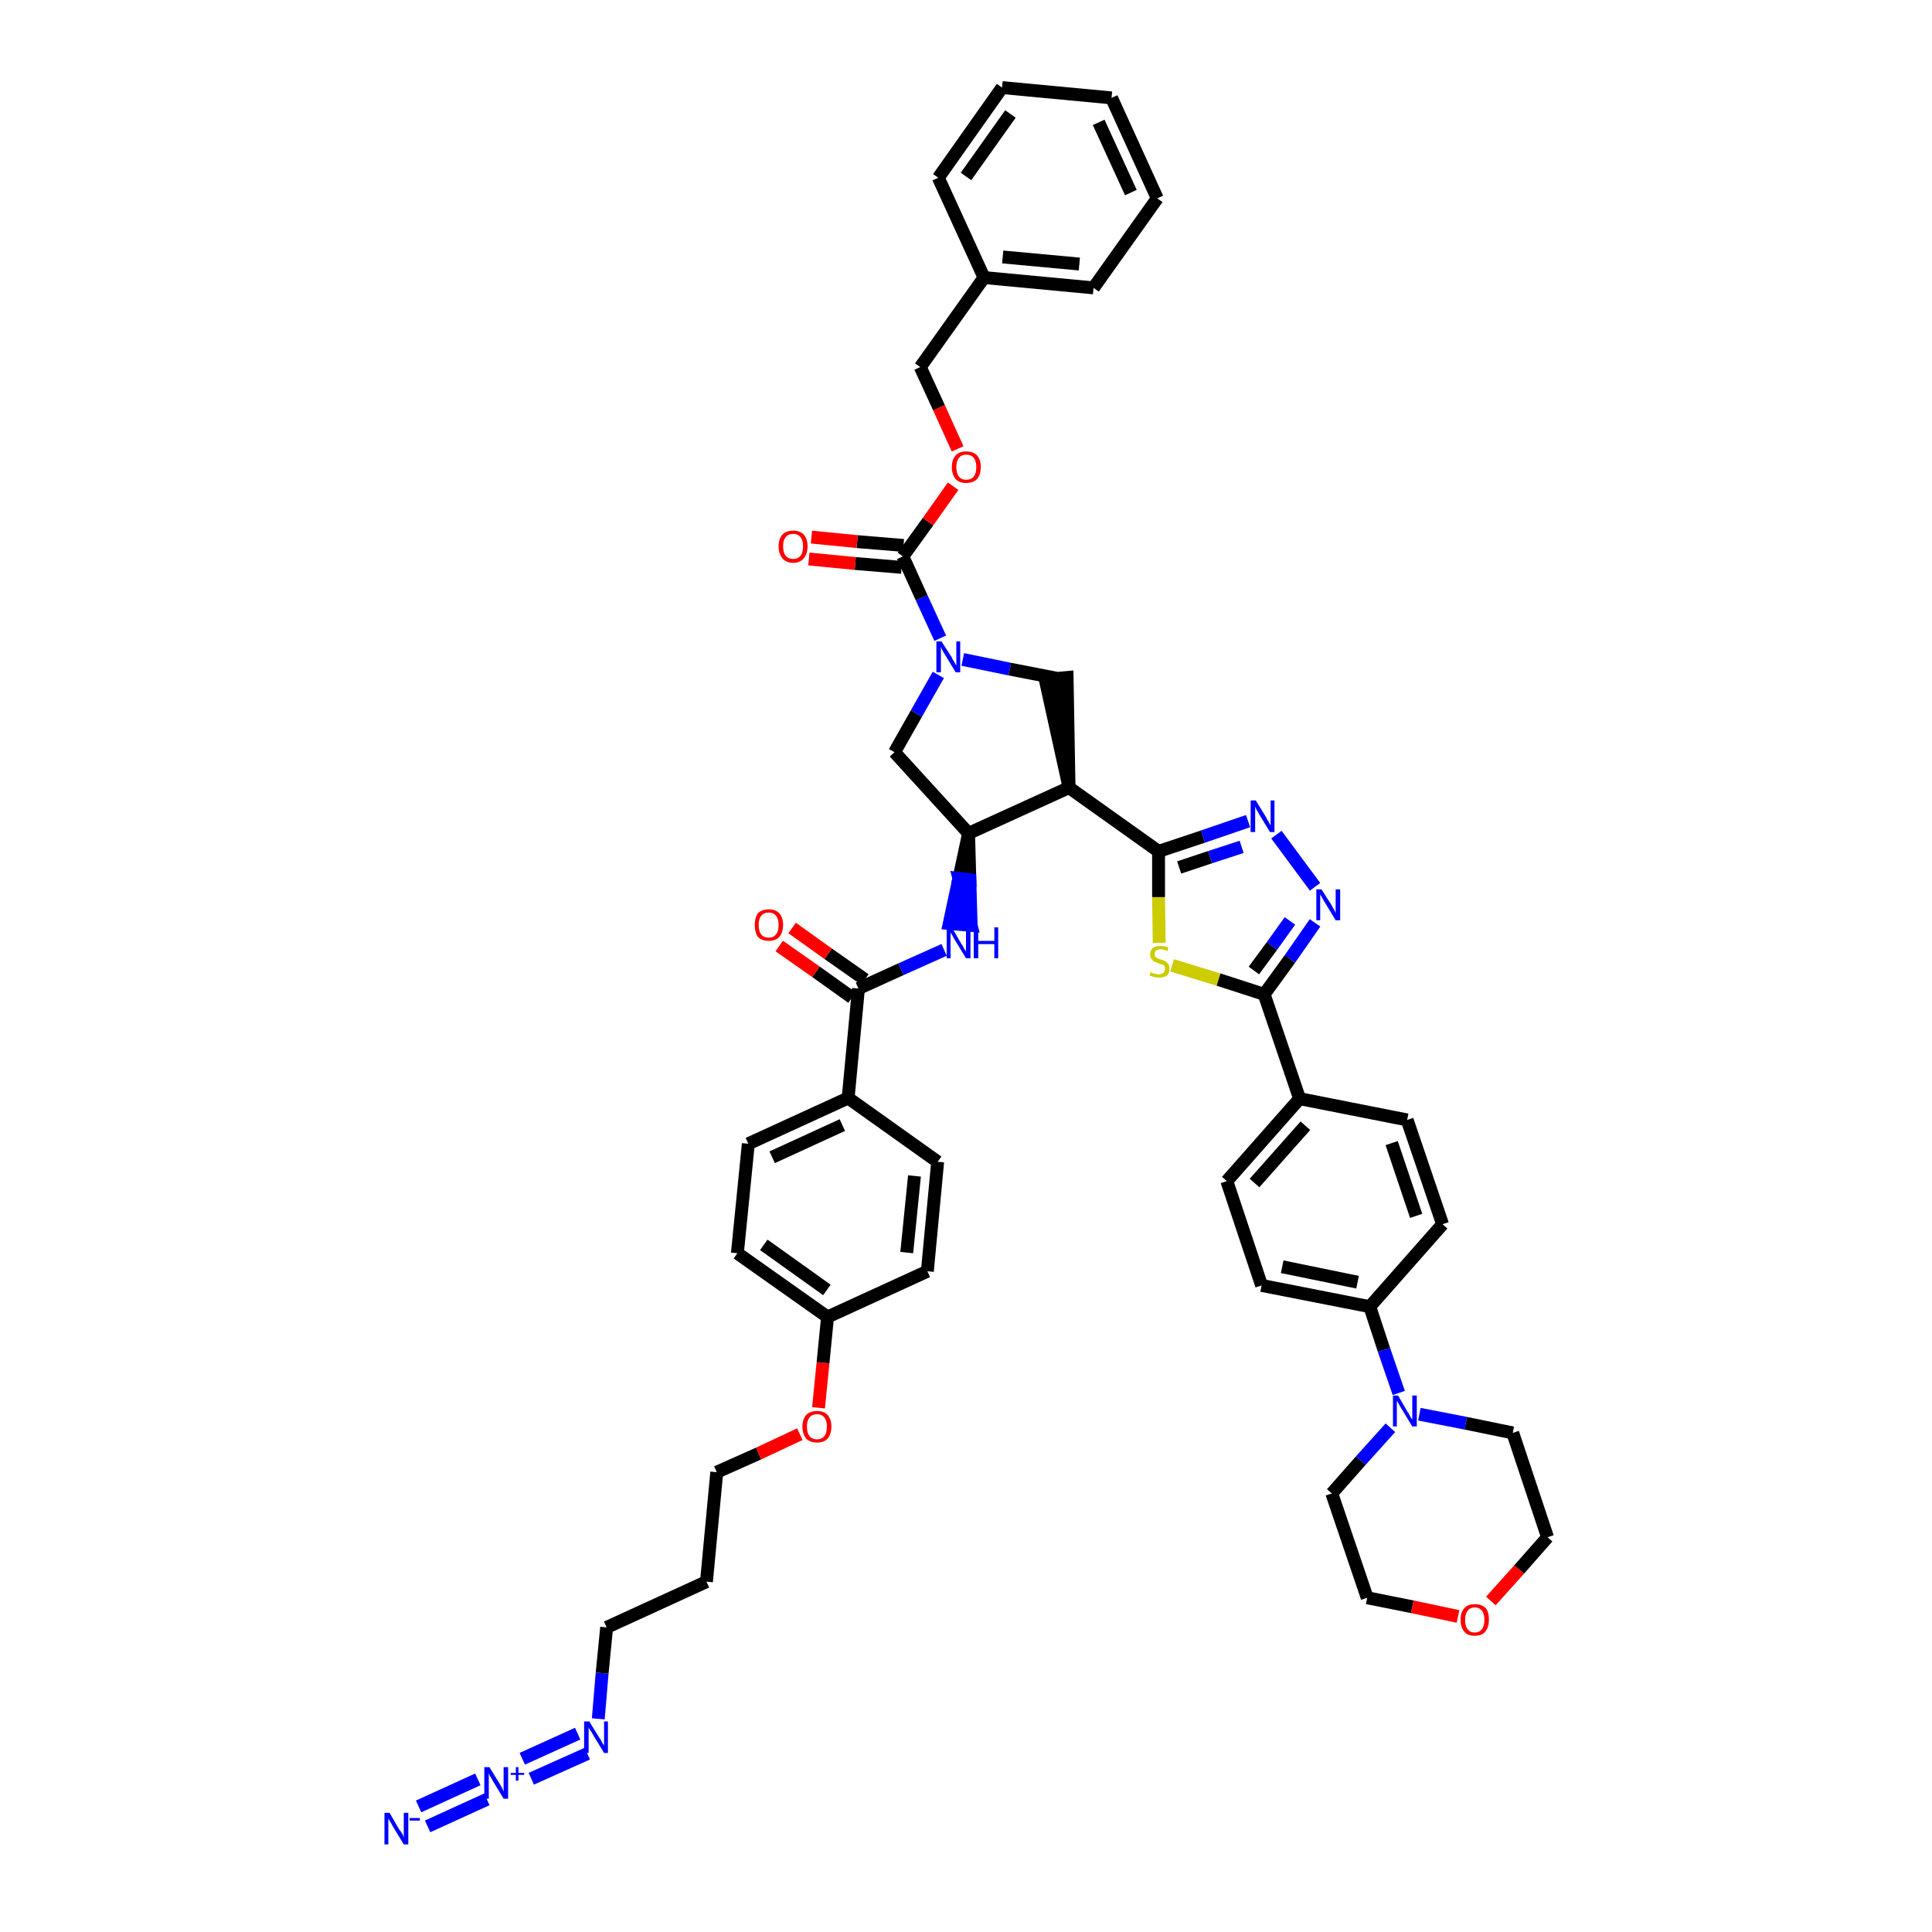 <?xml version='1.0' encoding='iso-8859-1'?>
<svg version='1.1' baseProfile='full'
              xmlns='http://www.w3.org/2000/svg'
                      xmlns:rdkit='http://www.rdkit.org/xml'
                      xmlns:xlink='http://www.w3.org/1999/xlink'
                  xml:space='preserve'
width='300px' height='300px' viewBox='0 0 300 300'>
<!-- END OF HEADER -->
<path class='bond-0 atom-0 atom-1' d='M 66.4,283.6 L 75.6,279.4' style='fill:none;fill-rule:evenodd;stroke:#0000FF;stroke-width:2.0px;stroke-linecap:butt;stroke-linejoin:miter;stroke-opacity:1' />
<path class='bond-0 atom-0 atom-1' d='M 65.0,280.5 L 74.2,276.3' style='fill:none;fill-rule:evenodd;stroke:#0000FF;stroke-width:2.0px;stroke-linecap:butt;stroke-linejoin:miter;stroke-opacity:1' />
<path class='bond-1 atom-1 atom-2' d='M 82.5,276.2 L 91.2,272.3' style='fill:none;fill-rule:evenodd;stroke:#0000FF;stroke-width:2.0px;stroke-linecap:butt;stroke-linejoin:miter;stroke-opacity:1' />
<path class='bond-1 atom-1 atom-2' d='M 81.1,273.1 L 89.7,269.2' style='fill:none;fill-rule:evenodd;stroke:#0000FF;stroke-width:2.0px;stroke-linecap:butt;stroke-linejoin:miter;stroke-opacity:1' />
<path class='bond-2 atom-2 atom-3' d='M 92.9,266.9 L 93.5,259.8' style='fill:none;fill-rule:evenodd;stroke:#0000FF;stroke-width:2.0px;stroke-linecap:butt;stroke-linejoin:miter;stroke-opacity:1' />
<path class='bond-2 atom-2 atom-3' d='M 93.5,259.8 L 94.2,252.7' style='fill:none;fill-rule:evenodd;stroke:#000000;stroke-width:2.0px;stroke-linecap:butt;stroke-linejoin:miter;stroke-opacity:1' />
<path class='bond-3 atom-3 atom-4' d='M 94.2,252.7 L 109.7,245.6' style='fill:none;fill-rule:evenodd;stroke:#000000;stroke-width:2.0px;stroke-linecap:butt;stroke-linejoin:miter;stroke-opacity:1' />
<path class='bond-4 atom-4 atom-5' d='M 109.7,245.6 L 111.3,228.6' style='fill:none;fill-rule:evenodd;stroke:#000000;stroke-width:2.0px;stroke-linecap:butt;stroke-linejoin:miter;stroke-opacity:1' />
<path class='bond-5 atom-5 atom-6' d='M 111.3,228.6 L 117.8,225.7' style='fill:none;fill-rule:evenodd;stroke:#000000;stroke-width:2.0px;stroke-linecap:butt;stroke-linejoin:miter;stroke-opacity:1' />
<path class='bond-5 atom-5 atom-6' d='M 117.8,225.7 L 124.2,222.7' style='fill:none;fill-rule:evenodd;stroke:#FF0000;stroke-width:2.0px;stroke-linecap:butt;stroke-linejoin:miter;stroke-opacity:1' />
<path class='bond-6 atom-6 atom-7' d='M 127.1,218.6 L 127.8,211.6' style='fill:none;fill-rule:evenodd;stroke:#FF0000;stroke-width:2.0px;stroke-linecap:butt;stroke-linejoin:miter;stroke-opacity:1' />
<path class='bond-6 atom-6 atom-7' d='M 127.8,211.6 L 128.5,204.5' style='fill:none;fill-rule:evenodd;stroke:#000000;stroke-width:2.0px;stroke-linecap:butt;stroke-linejoin:miter;stroke-opacity:1' />
<path class='bond-7 atom-7 atom-8' d='M 128.5,204.5 L 114.5,194.6' style='fill:none;fill-rule:evenodd;stroke:#000000;stroke-width:2.0px;stroke-linecap:butt;stroke-linejoin:miter;stroke-opacity:1' />
<path class='bond-7 atom-7 atom-8' d='M 128.4,200.3 L 118.6,193.3' style='fill:none;fill-rule:evenodd;stroke:#000000;stroke-width:2.0px;stroke-linecap:butt;stroke-linejoin:miter;stroke-opacity:1' />
<path class='bond-47 atom-47 atom-7' d='M 144.0,197.4 L 128.5,204.5' style='fill:none;fill-rule:evenodd;stroke:#000000;stroke-width:2.0px;stroke-linecap:butt;stroke-linejoin:miter;stroke-opacity:1' />
<path class='bond-8 atom-8 atom-9' d='M 114.5,194.6 L 116.2,177.6' style='fill:none;fill-rule:evenodd;stroke:#000000;stroke-width:2.0px;stroke-linecap:butt;stroke-linejoin:miter;stroke-opacity:1' />
<path class='bond-9 atom-9 atom-10' d='M 116.2,177.6 L 131.7,170.5' style='fill:none;fill-rule:evenodd;stroke:#000000;stroke-width:2.0px;stroke-linecap:butt;stroke-linejoin:miter;stroke-opacity:1' />
<path class='bond-9 atom-9 atom-10' d='M 119.9,179.7 L 130.8,174.7' style='fill:none;fill-rule:evenodd;stroke:#000000;stroke-width:2.0px;stroke-linecap:butt;stroke-linejoin:miter;stroke-opacity:1' />
<path class='bond-10 atom-10 atom-11' d='M 131.7,170.5 L 133.3,153.5' style='fill:none;fill-rule:evenodd;stroke:#000000;stroke-width:2.0px;stroke-linecap:butt;stroke-linejoin:miter;stroke-opacity:1' />
<path class='bond-45 atom-10 atom-46' d='M 131.7,170.5 L 145.6,180.4' style='fill:none;fill-rule:evenodd;stroke:#000000;stroke-width:2.0px;stroke-linecap:butt;stroke-linejoin:miter;stroke-opacity:1' />
<path class='bond-11 atom-11 atom-12' d='M 134.3,152.1 L 128.6,148.1' style='fill:none;fill-rule:evenodd;stroke:#000000;stroke-width:2.0px;stroke-linecap:butt;stroke-linejoin:miter;stroke-opacity:1' />
<path class='bond-11 atom-11 atom-12' d='M 128.6,148.1 L 123.0,144.1' style='fill:none;fill-rule:evenodd;stroke:#FF0000;stroke-width:2.0px;stroke-linecap:butt;stroke-linejoin:miter;stroke-opacity:1' />
<path class='bond-11 atom-11 atom-12' d='M 132.3,154.9 L 126.7,150.9' style='fill:none;fill-rule:evenodd;stroke:#000000;stroke-width:2.0px;stroke-linecap:butt;stroke-linejoin:miter;stroke-opacity:1' />
<path class='bond-11 atom-11 atom-12' d='M 126.7,150.9 L 121.0,146.9' style='fill:none;fill-rule:evenodd;stroke:#FF0000;stroke-width:2.0px;stroke-linecap:butt;stroke-linejoin:miter;stroke-opacity:1' />
<path class='bond-12 atom-11 atom-13' d='M 133.3,153.5 L 139.9,150.5' style='fill:none;fill-rule:evenodd;stroke:#000000;stroke-width:2.0px;stroke-linecap:butt;stroke-linejoin:miter;stroke-opacity:1' />
<path class='bond-12 atom-11 atom-13' d='M 139.9,150.5 L 146.6,147.5' style='fill:none;fill-rule:evenodd;stroke:#0000FF;stroke-width:2.0px;stroke-linecap:butt;stroke-linejoin:miter;stroke-opacity:1' />
<path class='bond-13 atom-14 atom-13' d='M 150.4,129.4 L 148.9,136.4 L 150.6,136.6 Z' style='fill:#000000;fill-rule:evenodd;fill-opacity:1;stroke:#000000;stroke-width:2.0px;stroke-linecap:butt;stroke-linejoin:miter;stroke-opacity:1;' />
<path class='bond-13 atom-14 atom-13' d='M 148.9,136.4 L 150.8,143.7 L 147.4,143.4 Z' style='fill:#0000FF;fill-rule:evenodd;fill-opacity:1;stroke:#0000FF;stroke-width:2.0px;stroke-linecap:butt;stroke-linejoin:miter;stroke-opacity:1;' />
<path class='bond-13 atom-14 atom-13' d='M 148.9,136.4 L 150.6,136.6 L 150.8,143.7 Z' style='fill:#0000FF;fill-rule:evenodd;fill-opacity:1;stroke:#0000FF;stroke-width:2.0px;stroke-linecap:butt;stroke-linejoin:miter;stroke-opacity:1;' />
<path class='bond-14 atom-14 atom-15' d='M 150.4,129.4 L 138.9,116.8' style='fill:none;fill-rule:evenodd;stroke:#000000;stroke-width:2.0px;stroke-linecap:butt;stroke-linejoin:miter;stroke-opacity:1' />
<path class='bond-48 atom-28 atom-14' d='M 166.0,122.3 L 150.4,129.4' style='fill:none;fill-rule:evenodd;stroke:#000000;stroke-width:2.0px;stroke-linecap:butt;stroke-linejoin:miter;stroke-opacity:1' />
<path class='bond-15 atom-15 atom-16' d='M 138.9,116.8 L 142.3,110.8' style='fill:none;fill-rule:evenodd;stroke:#000000;stroke-width:2.0px;stroke-linecap:butt;stroke-linejoin:miter;stroke-opacity:1' />
<path class='bond-15 atom-15 atom-16' d='M 142.3,110.8 L 145.7,104.8' style='fill:none;fill-rule:evenodd;stroke:#0000FF;stroke-width:2.0px;stroke-linecap:butt;stroke-linejoin:miter;stroke-opacity:1' />
<path class='bond-16 atom-16 atom-17' d='M 146.0,99.1 L 143.1,92.8' style='fill:none;fill-rule:evenodd;stroke:#0000FF;stroke-width:2.0px;stroke-linecap:butt;stroke-linejoin:miter;stroke-opacity:1' />
<path class='bond-16 atom-16 atom-17' d='M 143.1,92.8 L 140.2,86.4' style='fill:none;fill-rule:evenodd;stroke:#000000;stroke-width:2.0px;stroke-linecap:butt;stroke-linejoin:miter;stroke-opacity:1' />
<path class='bond-26 atom-16 atom-27' d='M 149.5,102.4 L 156.8,103.9' style='fill:none;fill-rule:evenodd;stroke:#0000FF;stroke-width:2.0px;stroke-linecap:butt;stroke-linejoin:miter;stroke-opacity:1' />
<path class='bond-26 atom-16 atom-27' d='M 156.8,103.9 L 164.0,105.3' style='fill:none;fill-rule:evenodd;stroke:#000000;stroke-width:2.0px;stroke-linecap:butt;stroke-linejoin:miter;stroke-opacity:1' />
<path class='bond-17 atom-17 atom-18' d='M 140.3,84.7 L 133.1,84.1' style='fill:none;fill-rule:evenodd;stroke:#000000;stroke-width:2.0px;stroke-linecap:butt;stroke-linejoin:miter;stroke-opacity:1' />
<path class='bond-17 atom-17 atom-18' d='M 133.1,84.1 L 126.0,83.4' style='fill:none;fill-rule:evenodd;stroke:#FF0000;stroke-width:2.0px;stroke-linecap:butt;stroke-linejoin:miter;stroke-opacity:1' />
<path class='bond-17 atom-17 atom-18' d='M 140.0,88.1 L 132.8,87.5' style='fill:none;fill-rule:evenodd;stroke:#000000;stroke-width:2.0px;stroke-linecap:butt;stroke-linejoin:miter;stroke-opacity:1' />
<path class='bond-17 atom-17 atom-18' d='M 132.8,87.5 L 125.6,86.8' style='fill:none;fill-rule:evenodd;stroke:#FF0000;stroke-width:2.0px;stroke-linecap:butt;stroke-linejoin:miter;stroke-opacity:1' />
<path class='bond-18 atom-17 atom-19' d='M 140.2,86.4 L 144.1,81.0' style='fill:none;fill-rule:evenodd;stroke:#000000;stroke-width:2.0px;stroke-linecap:butt;stroke-linejoin:miter;stroke-opacity:1' />
<path class='bond-18 atom-17 atom-19' d='M 144.1,81.0 L 148.0,75.5' style='fill:none;fill-rule:evenodd;stroke:#FF0000;stroke-width:2.0px;stroke-linecap:butt;stroke-linejoin:miter;stroke-opacity:1' />
<path class='bond-19 atom-19 atom-20' d='M 148.7,69.7 L 145.8,63.3' style='fill:none;fill-rule:evenodd;stroke:#FF0000;stroke-width:2.0px;stroke-linecap:butt;stroke-linejoin:miter;stroke-opacity:1' />
<path class='bond-19 atom-19 atom-20' d='M 145.8,63.3 L 142.9,57.0' style='fill:none;fill-rule:evenodd;stroke:#000000;stroke-width:2.0px;stroke-linecap:butt;stroke-linejoin:miter;stroke-opacity:1' />
<path class='bond-20 atom-20 atom-21' d='M 142.9,57.0 L 152.8,43.1' style='fill:none;fill-rule:evenodd;stroke:#000000;stroke-width:2.0px;stroke-linecap:butt;stroke-linejoin:miter;stroke-opacity:1' />
<path class='bond-21 atom-21 atom-22' d='M 152.8,43.1 L 169.8,44.7' style='fill:none;fill-rule:evenodd;stroke:#000000;stroke-width:2.0px;stroke-linecap:butt;stroke-linejoin:miter;stroke-opacity:1' />
<path class='bond-21 atom-21 atom-22' d='M 155.7,39.9 L 167.6,41.0' style='fill:none;fill-rule:evenodd;stroke:#000000;stroke-width:2.0px;stroke-linecap:butt;stroke-linejoin:miter;stroke-opacity:1' />
<path class='bond-50 atom-26 atom-21' d='M 145.7,27.6 L 152.8,43.1' style='fill:none;fill-rule:evenodd;stroke:#000000;stroke-width:2.0px;stroke-linecap:butt;stroke-linejoin:miter;stroke-opacity:1' />
<path class='bond-22 atom-22 atom-23' d='M 169.8,44.7 L 179.7,30.8' style='fill:none;fill-rule:evenodd;stroke:#000000;stroke-width:2.0px;stroke-linecap:butt;stroke-linejoin:miter;stroke-opacity:1' />
<path class='bond-23 atom-23 atom-24' d='M 179.7,30.8 L 172.6,15.2' style='fill:none;fill-rule:evenodd;stroke:#000000;stroke-width:2.0px;stroke-linecap:butt;stroke-linejoin:miter;stroke-opacity:1' />
<path class='bond-23 atom-23 atom-24' d='M 175.6,29.9 L 170.6,19.0' style='fill:none;fill-rule:evenodd;stroke:#000000;stroke-width:2.0px;stroke-linecap:butt;stroke-linejoin:miter;stroke-opacity:1' />
<path class='bond-24 atom-24 atom-25' d='M 172.6,15.2 L 155.6,13.6' style='fill:none;fill-rule:evenodd;stroke:#000000;stroke-width:2.0px;stroke-linecap:butt;stroke-linejoin:miter;stroke-opacity:1' />
<path class='bond-25 atom-25 atom-26' d='M 155.6,13.6 L 145.7,27.6' style='fill:none;fill-rule:evenodd;stroke:#000000;stroke-width:2.0px;stroke-linecap:butt;stroke-linejoin:miter;stroke-opacity:1' />
<path class='bond-25 atom-25 atom-26' d='M 156.9,17.7 L 150.0,27.4' style='fill:none;fill-rule:evenodd;stroke:#000000;stroke-width:2.0px;stroke-linecap:butt;stroke-linejoin:miter;stroke-opacity:1' />
<path class='bond-27 atom-28 atom-27' d='M 166.0,122.3 L 165.7,105.2 L 162.3,105.5 Z' style='fill:#000000;fill-rule:evenodd;fill-opacity:1;stroke:#000000;stroke-width:2.0px;stroke-linecap:butt;stroke-linejoin:miter;stroke-opacity:1;' />
<path class='bond-28 atom-28 atom-29' d='M 166.0,122.3 L 179.9,132.2' style='fill:none;fill-rule:evenodd;stroke:#000000;stroke-width:2.0px;stroke-linecap:butt;stroke-linejoin:miter;stroke-opacity:1' />
<path class='bond-29 atom-29 atom-30' d='M 179.9,132.2 L 186.8,129.9' style='fill:none;fill-rule:evenodd;stroke:#000000;stroke-width:2.0px;stroke-linecap:butt;stroke-linejoin:miter;stroke-opacity:1' />
<path class='bond-29 atom-29 atom-30' d='M 186.8,129.9 L 193.8,127.5' style='fill:none;fill-rule:evenodd;stroke:#0000FF;stroke-width:2.0px;stroke-linecap:butt;stroke-linejoin:miter;stroke-opacity:1' />
<path class='bond-29 atom-29 atom-30' d='M 183.1,134.7 L 187.9,133.1' style='fill:none;fill-rule:evenodd;stroke:#000000;stroke-width:2.0px;stroke-linecap:butt;stroke-linejoin:miter;stroke-opacity:1' />
<path class='bond-29 atom-29 atom-30' d='M 187.9,133.1 L 192.8,131.5' style='fill:none;fill-rule:evenodd;stroke:#0000FF;stroke-width:2.0px;stroke-linecap:butt;stroke-linejoin:miter;stroke-opacity:1' />
<path class='bond-49 atom-45 atom-29' d='M 180.0,146.4 L 179.9,139.3' style='fill:none;fill-rule:evenodd;stroke:#CCCC00;stroke-width:2.0px;stroke-linecap:butt;stroke-linejoin:miter;stroke-opacity:1' />
<path class='bond-49 atom-45 atom-29' d='M 179.9,139.3 L 179.9,132.2' style='fill:none;fill-rule:evenodd;stroke:#000000;stroke-width:2.0px;stroke-linecap:butt;stroke-linejoin:miter;stroke-opacity:1' />
<path class='bond-30 atom-30 atom-31' d='M 198.2,129.6 L 204.2,137.7' style='fill:none;fill-rule:evenodd;stroke:#0000FF;stroke-width:2.0px;stroke-linecap:butt;stroke-linejoin:miter;stroke-opacity:1' />
<path class='bond-31 atom-31 atom-32' d='M 204.2,143.3 L 200.3,148.9' style='fill:none;fill-rule:evenodd;stroke:#0000FF;stroke-width:2.0px;stroke-linecap:butt;stroke-linejoin:miter;stroke-opacity:1' />
<path class='bond-31 atom-31 atom-32' d='M 200.3,148.9 L 196.3,154.4' style='fill:none;fill-rule:evenodd;stroke:#000000;stroke-width:2.0px;stroke-linecap:butt;stroke-linejoin:miter;stroke-opacity:1' />
<path class='bond-31 atom-31 atom-32' d='M 200.3,143.0 L 197.5,146.9' style='fill:none;fill-rule:evenodd;stroke:#0000FF;stroke-width:2.0px;stroke-linecap:butt;stroke-linejoin:miter;stroke-opacity:1' />
<path class='bond-31 atom-31 atom-32' d='M 197.5,146.9 L 194.7,150.7' style='fill:none;fill-rule:evenodd;stroke:#000000;stroke-width:2.0px;stroke-linecap:butt;stroke-linejoin:miter;stroke-opacity:1' />
<path class='bond-32 atom-32 atom-33' d='M 196.3,154.4 L 201.8,170.6' style='fill:none;fill-rule:evenodd;stroke:#000000;stroke-width:2.0px;stroke-linecap:butt;stroke-linejoin:miter;stroke-opacity:1' />
<path class='bond-44 atom-32 atom-45' d='M 196.3,154.4 L 189.2,152.1' style='fill:none;fill-rule:evenodd;stroke:#000000;stroke-width:2.0px;stroke-linecap:butt;stroke-linejoin:miter;stroke-opacity:1' />
<path class='bond-44 atom-32 atom-45' d='M 189.2,152.1 L 182.0,149.9' style='fill:none;fill-rule:evenodd;stroke:#CCCC00;stroke-width:2.0px;stroke-linecap:butt;stroke-linejoin:miter;stroke-opacity:1' />
<path class='bond-33 atom-33 atom-34' d='M 201.8,170.6 L 190.5,183.4' style='fill:none;fill-rule:evenodd;stroke:#000000;stroke-width:2.0px;stroke-linecap:butt;stroke-linejoin:miter;stroke-opacity:1' />
<path class='bond-33 atom-33 atom-34' d='M 202.7,174.8 L 194.8,183.7' style='fill:none;fill-rule:evenodd;stroke:#000000;stroke-width:2.0px;stroke-linecap:butt;stroke-linejoin:miter;stroke-opacity:1' />
<path class='bond-51 atom-44 atom-33' d='M 218.5,173.9 L 201.8,170.6' style='fill:none;fill-rule:evenodd;stroke:#000000;stroke-width:2.0px;stroke-linecap:butt;stroke-linejoin:miter;stroke-opacity:1' />
<path class='bond-34 atom-34 atom-35' d='M 190.5,183.4 L 195.9,199.6' style='fill:none;fill-rule:evenodd;stroke:#000000;stroke-width:2.0px;stroke-linecap:butt;stroke-linejoin:miter;stroke-opacity:1' />
<path class='bond-35 atom-35 atom-36' d='M 195.9,199.6 L 212.7,202.9' style='fill:none;fill-rule:evenodd;stroke:#000000;stroke-width:2.0px;stroke-linecap:butt;stroke-linejoin:miter;stroke-opacity:1' />
<path class='bond-35 atom-35 atom-36' d='M 199.1,196.7 L 210.8,199.1' style='fill:none;fill-rule:evenodd;stroke:#000000;stroke-width:2.0px;stroke-linecap:butt;stroke-linejoin:miter;stroke-opacity:1' />
<path class='bond-36 atom-36 atom-37' d='M 212.7,202.9 L 214.9,209.6' style='fill:none;fill-rule:evenodd;stroke:#000000;stroke-width:2.0px;stroke-linecap:butt;stroke-linejoin:miter;stroke-opacity:1' />
<path class='bond-36 atom-36 atom-37' d='M 214.9,209.6 L 217.2,216.3' style='fill:none;fill-rule:evenodd;stroke:#0000FF;stroke-width:2.0px;stroke-linecap:butt;stroke-linejoin:miter;stroke-opacity:1' />
<path class='bond-42 atom-36 atom-43' d='M 212.7,202.9 L 224.0,190.1' style='fill:none;fill-rule:evenodd;stroke:#000000;stroke-width:2.0px;stroke-linecap:butt;stroke-linejoin:miter;stroke-opacity:1' />
<path class='bond-37 atom-37 atom-38' d='M 215.9,221.7 L 211.3,226.8' style='fill:none;fill-rule:evenodd;stroke:#0000FF;stroke-width:2.0px;stroke-linecap:butt;stroke-linejoin:miter;stroke-opacity:1' />
<path class='bond-37 atom-37 atom-38' d='M 211.3,226.8 L 206.8,231.9' style='fill:none;fill-rule:evenodd;stroke:#000000;stroke-width:2.0px;stroke-linecap:butt;stroke-linejoin:miter;stroke-opacity:1' />
<path class='bond-52 atom-42 atom-37' d='M 234.9,222.5 L 227.6,221.0' style='fill:none;fill-rule:evenodd;stroke:#000000;stroke-width:2.0px;stroke-linecap:butt;stroke-linejoin:miter;stroke-opacity:1' />
<path class='bond-52 atom-42 atom-37' d='M 227.6,221.0 L 220.4,219.6' style='fill:none;fill-rule:evenodd;stroke:#0000FF;stroke-width:2.0px;stroke-linecap:butt;stroke-linejoin:miter;stroke-opacity:1' />
<path class='bond-38 atom-38 atom-39' d='M 206.8,231.9 L 212.3,248.1' style='fill:none;fill-rule:evenodd;stroke:#000000;stroke-width:2.0px;stroke-linecap:butt;stroke-linejoin:miter;stroke-opacity:1' />
<path class='bond-39 atom-39 atom-40' d='M 212.3,248.1 L 219.3,249.5' style='fill:none;fill-rule:evenodd;stroke:#000000;stroke-width:2.0px;stroke-linecap:butt;stroke-linejoin:miter;stroke-opacity:1' />
<path class='bond-39 atom-39 atom-40' d='M 219.3,249.5 L 226.4,251.0' style='fill:none;fill-rule:evenodd;stroke:#FF0000;stroke-width:2.0px;stroke-linecap:butt;stroke-linejoin:miter;stroke-opacity:1' />
<path class='bond-40 atom-40 atom-41' d='M 231.5,248.6 L 235.9,243.7' style='fill:none;fill-rule:evenodd;stroke:#FF0000;stroke-width:2.0px;stroke-linecap:butt;stroke-linejoin:miter;stroke-opacity:1' />
<path class='bond-40 atom-40 atom-41' d='M 235.9,243.7 L 240.3,238.7' style='fill:none;fill-rule:evenodd;stroke:#000000;stroke-width:2.0px;stroke-linecap:butt;stroke-linejoin:miter;stroke-opacity:1' />
<path class='bond-41 atom-41 atom-42' d='M 240.3,238.7 L 234.9,222.5' style='fill:none;fill-rule:evenodd;stroke:#000000;stroke-width:2.0px;stroke-linecap:butt;stroke-linejoin:miter;stroke-opacity:1' />
<path class='bond-43 atom-43 atom-44' d='M 224.0,190.1 L 218.5,173.9' style='fill:none;fill-rule:evenodd;stroke:#000000;stroke-width:2.0px;stroke-linecap:butt;stroke-linejoin:miter;stroke-opacity:1' />
<path class='bond-43 atom-43 atom-44' d='M 219.9,188.8 L 216.1,177.5' style='fill:none;fill-rule:evenodd;stroke:#000000;stroke-width:2.0px;stroke-linecap:butt;stroke-linejoin:miter;stroke-opacity:1' />
<path class='bond-46 atom-46 atom-47' d='M 145.6,180.4 L 144.0,197.4' style='fill:none;fill-rule:evenodd;stroke:#000000;stroke-width:2.0px;stroke-linecap:butt;stroke-linejoin:miter;stroke-opacity:1' />
<path class='bond-46 atom-46 atom-47' d='M 142.0,182.6 L 140.8,194.5' style='fill:none;fill-rule:evenodd;stroke:#000000;stroke-width:2.0px;stroke-linecap:butt;stroke-linejoin:miter;stroke-opacity:1' />
<path  class='atom-0' d='M 60.5 281.5
L 62.0 284.1
Q 62.2 284.3, 62.5 284.8
Q 62.7 285.3, 62.7 285.3
L 62.7 281.5
L 63.4 281.5
L 63.4 286.4
L 62.7 286.4
L 61.0 283.6
Q 60.8 283.2, 60.6 282.9
Q 60.4 282.5, 60.3 282.4
L 60.3 286.4
L 59.7 286.4
L 59.7 281.5
L 60.5 281.5
' fill='#0000FF'/>
<path  class='atom-0' d='M 63.6 282.3
L 65.2 282.3
L 65.2 282.7
L 63.6 282.7
L 63.6 282.3
' fill='#0000FF'/>
<path  class='atom-1' d='M 76.0 274.4
L 77.6 277.0
Q 77.7 277.2, 78.0 277.7
Q 78.2 278.2, 78.2 278.2
L 78.2 274.4
L 78.9 274.4
L 78.9 279.3
L 78.2 279.3
L 76.5 276.5
Q 76.3 276.1, 76.1 275.8
Q 75.9 275.4, 75.9 275.3
L 75.9 279.3
L 75.2 279.3
L 75.2 274.4
L 76.0 274.4
' fill='#0000FF'/>
<path  class='atom-1' d='M 79.3 275.3
L 80.1 275.3
L 80.1 274.4
L 80.5 274.4
L 80.5 275.3
L 81.4 275.3
L 81.4 275.6
L 80.5 275.6
L 80.5 276.5
L 80.1 276.5
L 80.1 275.6
L 79.3 275.6
L 79.3 275.3
' fill='#0000FF'/>
<path  class='atom-2' d='M 91.5 267.3
L 93.1 269.9
Q 93.3 270.1, 93.5 270.6
Q 93.8 271.0, 93.8 271.1
L 93.8 267.3
L 94.4 267.3
L 94.4 272.2
L 93.8 272.2
L 92.1 269.4
Q 91.9 269.0, 91.6 268.6
Q 91.4 268.3, 91.4 268.2
L 91.4 272.2
L 90.7 272.2
L 90.7 267.3
L 91.5 267.3
' fill='#0000FF'/>
<path  class='atom-6' d='M 124.6 221.5
Q 124.6 220.4, 125.2 219.7
Q 125.8 219.1, 126.9 219.1
Q 127.9 219.1, 128.5 219.7
Q 129.1 220.4, 129.1 221.5
Q 129.1 222.7, 128.5 223.4
Q 127.9 224.0, 126.9 224.0
Q 125.8 224.0, 125.2 223.4
Q 124.6 222.7, 124.6 221.5
M 126.9 223.5
Q 127.6 223.5, 128.0 223.0
Q 128.4 222.5, 128.4 221.5
Q 128.4 220.6, 128.0 220.1
Q 127.6 219.6, 126.9 219.6
Q 126.1 219.6, 125.7 220.1
Q 125.3 220.6, 125.3 221.5
Q 125.3 222.5, 125.7 223.0
Q 126.1 223.5, 126.9 223.5
' fill='#FF0000'/>
<path  class='atom-12' d='M 117.2 143.6
Q 117.2 142.5, 117.7 141.8
Q 118.3 141.2, 119.4 141.2
Q 120.4 141.2, 121.0 141.8
Q 121.6 142.5, 121.6 143.6
Q 121.6 144.8, 121.0 145.5
Q 120.4 146.1, 119.4 146.1
Q 118.3 146.1, 117.7 145.5
Q 117.2 144.8, 117.2 143.6
M 119.4 145.6
Q 120.1 145.6, 120.5 145.1
Q 120.9 144.6, 120.9 143.6
Q 120.9 142.7, 120.5 142.2
Q 120.1 141.7, 119.4 141.7
Q 118.6 141.7, 118.2 142.2
Q 117.8 142.7, 117.8 143.6
Q 117.8 144.6, 118.2 145.1
Q 118.6 145.6, 119.4 145.6
' fill='#FF0000'/>
<path  class='atom-13' d='M 147.8 144.0
L 149.3 146.6
Q 149.5 146.8, 149.7 147.3
Q 150.0 147.7, 150.0 147.8
L 150.0 144.0
L 150.7 144.0
L 150.7 148.8
L 150.0 148.8
L 148.3 146.0
Q 148.1 145.7, 147.9 145.3
Q 147.7 145.0, 147.6 144.8
L 147.6 148.8
L 147.0 148.8
L 147.0 144.0
L 147.8 144.0
' fill='#0000FF'/>
<path  class='atom-13' d='M 151.2 144.0
L 151.9 144.0
L 151.9 146.1
L 154.4 146.1
L 154.4 144.0
L 155.0 144.0
L 155.0 148.8
L 154.4 148.8
L 154.4 146.6
L 151.9 146.6
L 151.9 148.8
L 151.2 148.8
L 151.2 144.0
' fill='#0000FF'/>
<path  class='atom-16' d='M 146.2 99.6
L 147.8 102.1
Q 147.9 102.4, 148.2 102.8
Q 148.4 103.3, 148.5 103.3
L 148.5 99.6
L 149.1 99.6
L 149.1 104.4
L 148.4 104.4
L 146.7 101.6
Q 146.5 101.3, 146.3 100.9
Q 146.1 100.5, 146.1 100.4
L 146.1 104.4
L 145.4 104.4
L 145.4 99.6
L 146.2 99.6
' fill='#0000FF'/>
<path  class='atom-18' d='M 120.9 84.8
Q 120.9 83.7, 121.5 83.0
Q 122.1 82.4, 123.2 82.4
Q 124.2 82.4, 124.8 83.0
Q 125.4 83.7, 125.4 84.8
Q 125.4 86.0, 124.8 86.7
Q 124.2 87.4, 123.2 87.4
Q 122.1 87.4, 121.5 86.7
Q 120.9 86.0, 120.9 84.8
M 123.2 86.8
Q 123.9 86.8, 124.3 86.3
Q 124.7 85.8, 124.7 84.8
Q 124.7 83.9, 124.3 83.4
Q 123.9 82.9, 123.2 82.9
Q 122.4 82.9, 122.0 83.4
Q 121.6 83.9, 121.6 84.8
Q 121.6 85.8, 122.0 86.3
Q 122.4 86.8, 123.2 86.8
' fill='#FF0000'/>
<path  class='atom-19' d='M 147.8 72.5
Q 147.8 71.4, 148.4 70.7
Q 149.0 70.1, 150.0 70.1
Q 151.1 70.1, 151.7 70.7
Q 152.3 71.4, 152.3 72.5
Q 152.3 73.7, 151.7 74.4
Q 151.1 75.0, 150.0 75.0
Q 149.0 75.0, 148.4 74.4
Q 147.8 73.7, 147.8 72.5
M 150.0 74.5
Q 150.8 74.5, 151.2 74.0
Q 151.6 73.5, 151.6 72.5
Q 151.6 71.6, 151.2 71.1
Q 150.8 70.6, 150.0 70.6
Q 149.3 70.6, 148.9 71.1
Q 148.5 71.6, 148.5 72.5
Q 148.5 73.5, 148.9 74.0
Q 149.3 74.5, 150.0 74.5
' fill='#FF0000'/>
<path  class='atom-30' d='M 195.0 124.3
L 196.6 126.9
Q 196.7 127.2, 197.0 127.6
Q 197.2 128.1, 197.3 128.1
L 197.3 124.3
L 197.9 124.3
L 197.9 129.2
L 197.2 129.2
L 195.5 126.4
Q 195.3 126.0, 195.1 125.7
Q 194.9 125.3, 194.9 125.2
L 194.9 129.2
L 194.2 129.2
L 194.2 124.3
L 195.0 124.3
' fill='#0000FF'/>
<path  class='atom-31' d='M 205.2 138.1
L 206.8 140.6
Q 206.9 140.9, 207.2 141.3
Q 207.4 141.8, 207.4 141.8
L 207.4 138.1
L 208.1 138.1
L 208.1 142.9
L 207.4 142.9
L 205.7 140.1
Q 205.5 139.8, 205.3 139.4
Q 205.1 139.0, 205.0 138.9
L 205.0 142.9
L 204.4 142.9
L 204.4 138.1
L 205.2 138.1
' fill='#0000FF'/>
<path  class='atom-37' d='M 217.1 216.7
L 218.6 219.3
Q 218.8 219.5, 219.0 220.0
Q 219.3 220.4, 219.3 220.5
L 219.3 216.7
L 220.0 216.7
L 220.0 221.5
L 219.3 221.5
L 217.6 218.7
Q 217.4 218.4, 217.2 218.0
Q 217.0 217.7, 216.9 217.5
L 216.9 221.5
L 216.3 221.5
L 216.3 216.7
L 217.1 216.7
' fill='#0000FF'/>
<path  class='atom-40' d='M 226.8 251.5
Q 226.8 250.3, 227.4 249.7
Q 227.9 249.1, 229.0 249.1
Q 230.1 249.1, 230.7 249.7
Q 231.2 250.3, 231.2 251.5
Q 231.2 252.7, 230.6 253.4
Q 230.1 254.0, 229.0 254.0
Q 227.9 254.0, 227.4 253.4
Q 226.8 252.7, 226.8 251.5
M 229.0 253.5
Q 229.7 253.5, 230.1 253.0
Q 230.5 252.5, 230.5 251.5
Q 230.5 250.6, 230.1 250.1
Q 229.7 249.6, 229.0 249.6
Q 228.3 249.6, 227.9 250.1
Q 227.5 250.6, 227.5 251.5
Q 227.5 252.5, 227.9 253.0
Q 228.3 253.5, 229.0 253.5
' fill='#FF0000'/>
<path  class='atom-45' d='M 178.7 150.9
Q 178.7 151.0, 179.0 151.1
Q 179.2 151.2, 179.4 151.2
Q 179.7 151.3, 179.9 151.3
Q 180.4 151.3, 180.7 151.0
Q 180.9 150.8, 180.9 150.4
Q 180.9 150.2, 180.8 150.0
Q 180.7 149.8, 180.5 149.8
Q 180.2 149.7, 179.9 149.6
Q 179.5 149.4, 179.2 149.3
Q 179.0 149.2, 178.8 148.9
Q 178.6 148.7, 178.6 148.2
Q 178.6 147.6, 179.0 147.2
Q 179.4 146.9, 180.2 146.9
Q 180.8 146.9, 181.4 147.1
L 181.3 147.7
Q 180.7 147.4, 180.3 147.4
Q 179.8 147.4, 179.5 147.6
Q 179.3 147.8, 179.3 148.1
Q 179.3 148.4, 179.4 148.6
Q 179.6 148.7, 179.7 148.8
Q 179.9 148.9, 180.3 149.0
Q 180.7 149.1, 181.0 149.3
Q 181.2 149.4, 181.4 149.7
Q 181.6 150.0, 181.6 150.4
Q 181.6 151.1, 181.2 151.5
Q 180.7 151.8, 180.0 151.8
Q 179.5 151.8, 179.2 151.7
Q 178.9 151.6, 178.5 151.5
L 178.7 150.9
' fill='#CCCC00'/>
</svg>
